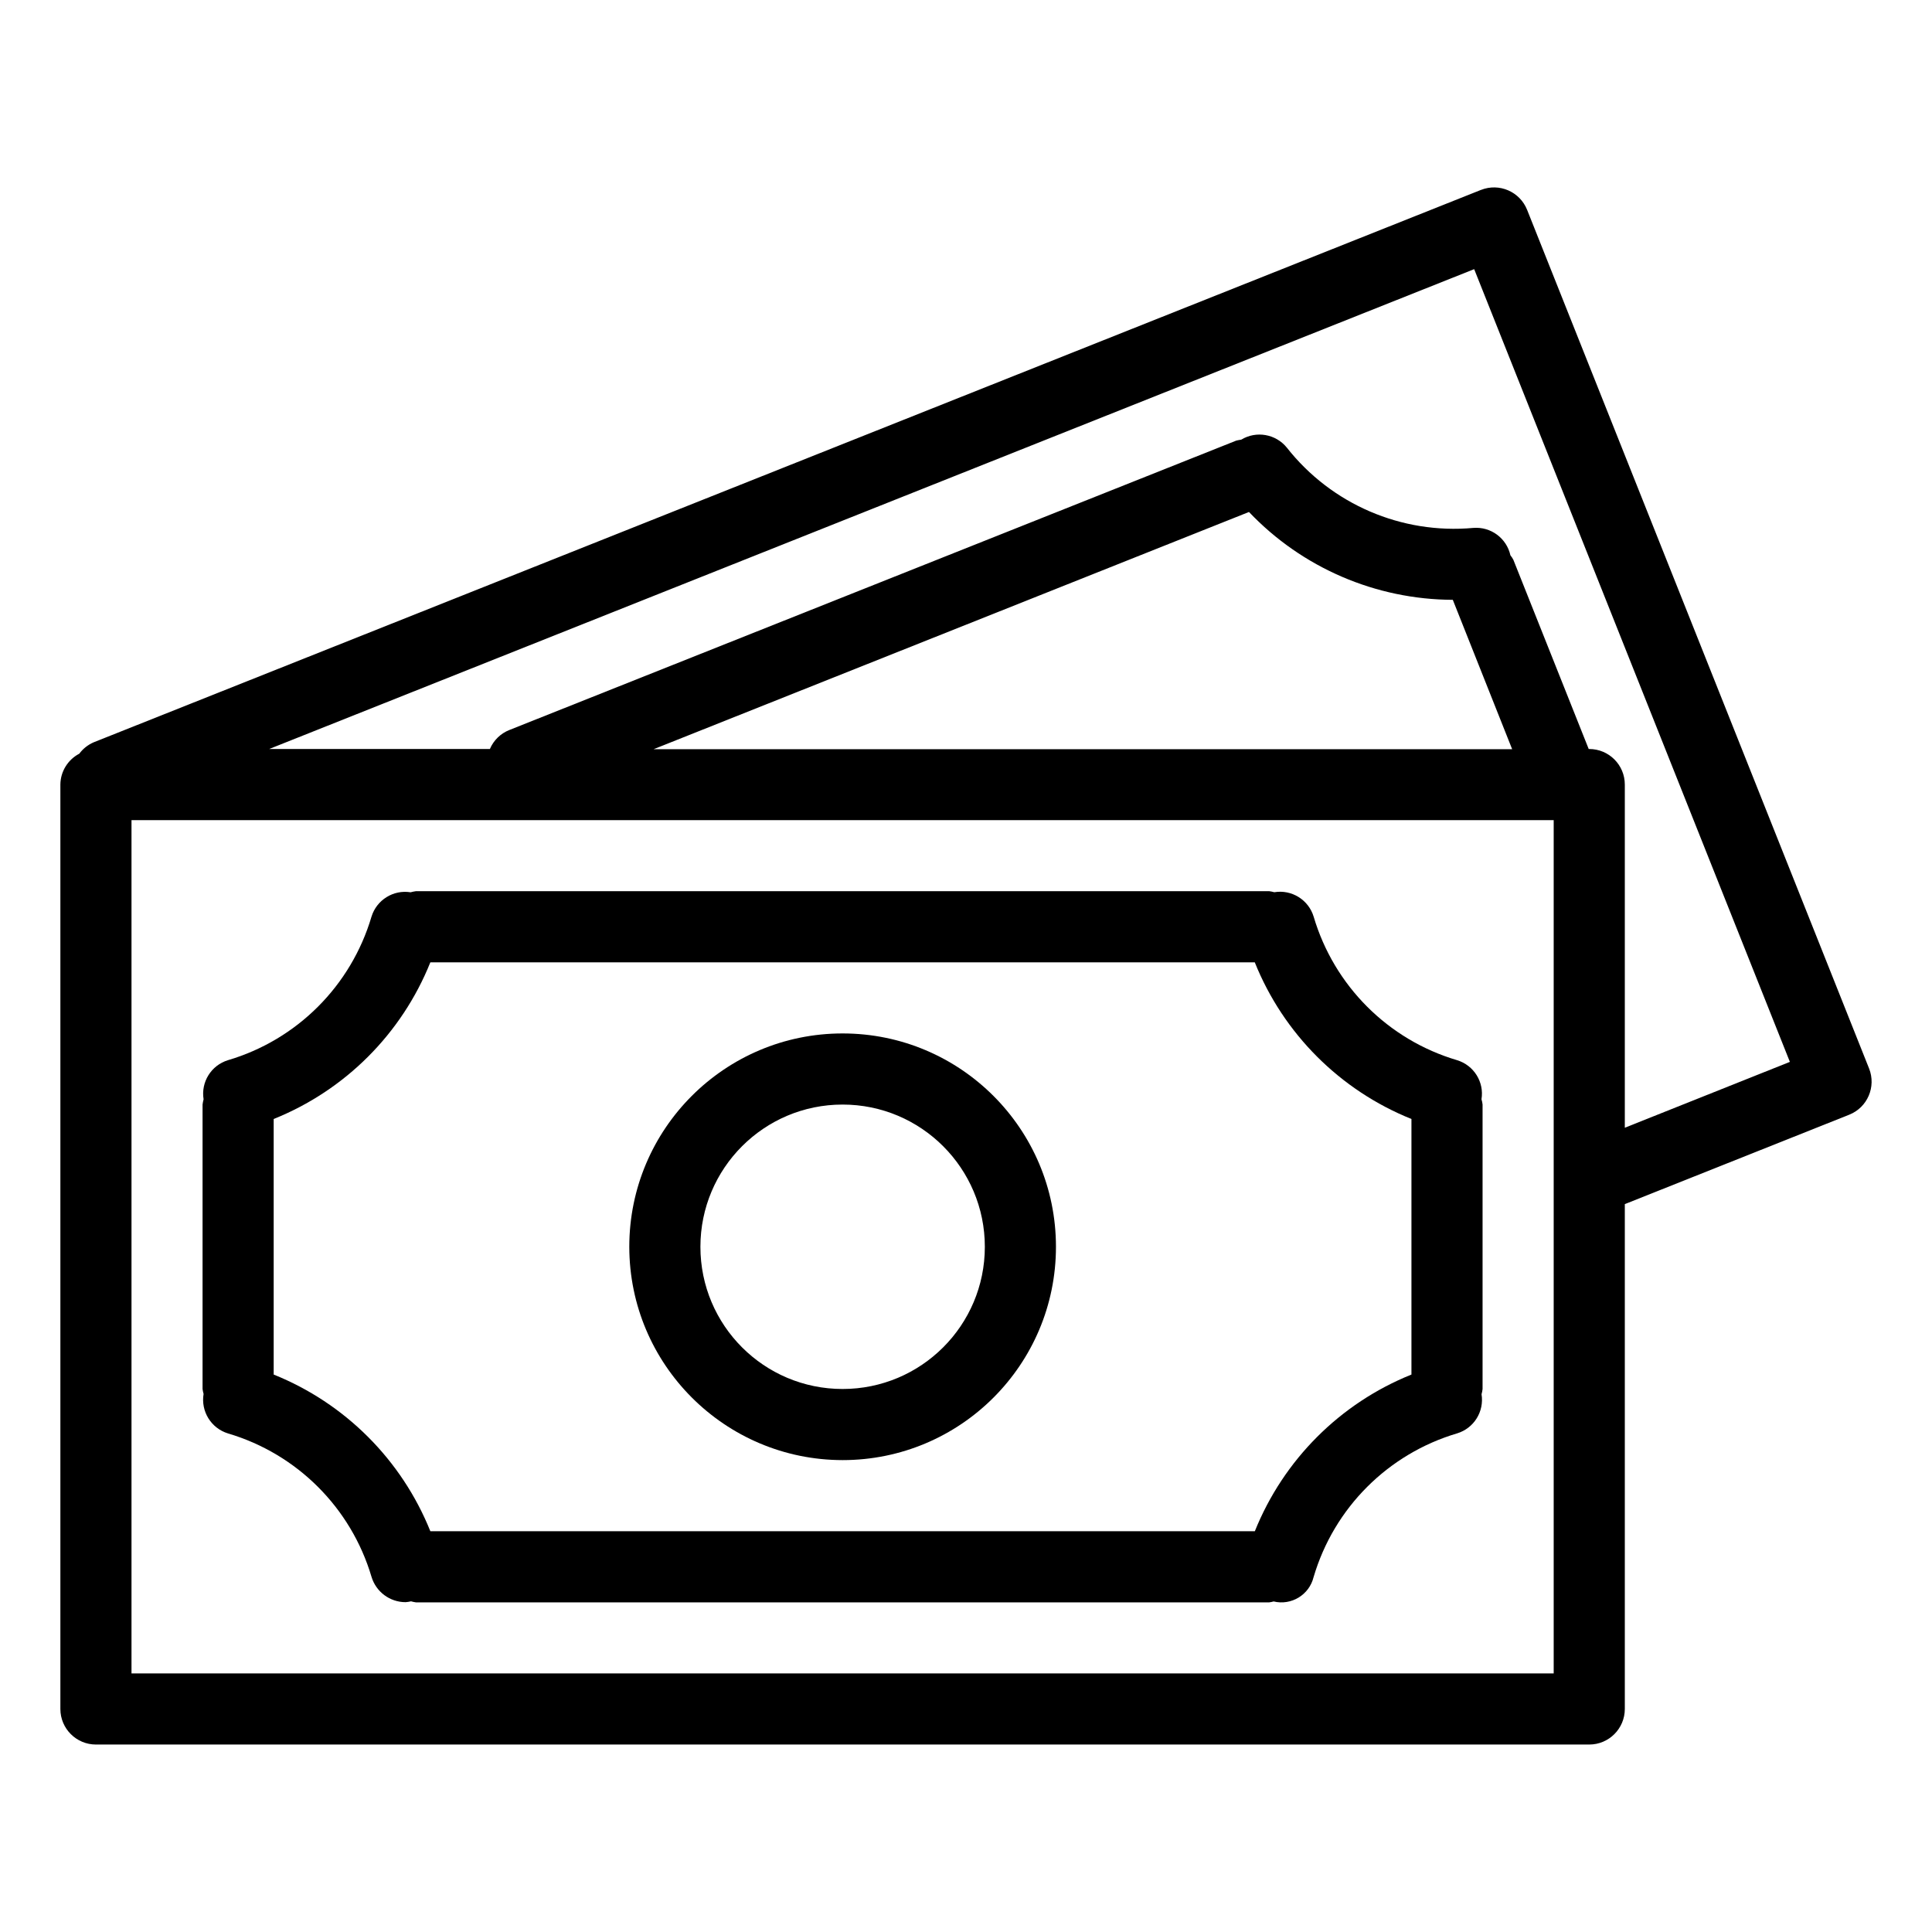 <svg width="32" height="32" viewBox="0 0 32 32" fill="none" xmlns="http://www.w3.org/2000/svg">
<path d="M30.958 17.698C30.958 17.698 30.958 17.698 30.958 17.698L25.294 3.476C25.173 3.173 24.831 3.026 24.529 3.146C24.529 3.146 24.528 3.146 24.528 3.146L1.549 12.296C1.456 12.337 1.374 12.401 1.314 12.483C1.123 12.583 1.002 12.779 1 12.995V28.306C1 28.631 1.264 28.895 1.589 28.895H26.323C26.648 28.895 26.912 28.631 26.912 28.306V19.944L30.629 18.463C30.931 18.343 31.078 18 30.958 17.698ZM25.734 27.717H2.178V13.584H25.734V27.717ZM10.826 12.409L20.687 8.48C21.567 9.405 22.786 9.93 24.063 9.935L25.046 12.409H10.826ZM26.912 18.679V12.995C26.912 12.669 26.648 12.406 26.323 12.406H26.314L25.066 9.272C25.052 9.245 25.036 9.221 25.017 9.197C24.954 8.914 24.692 8.72 24.402 8.744C23.214 8.852 22.052 8.352 21.314 7.414C21.131 7.188 20.808 7.131 20.559 7.282C20.531 7.286 20.503 7.291 20.476 7.298L8.437 12.091C8.292 12.148 8.175 12.262 8.114 12.406H4.458L24.417 4.458L29.646 17.588L26.912 18.679Z" fill="black"/>
<path d="M3.776 23.742C4.919 24.08 5.814 24.973 6.153 26.116C6.228 26.366 6.457 26.537 6.718 26.537C6.748 26.535 6.778 26.53 6.808 26.523C6.835 26.531 6.862 26.536 6.889 26.54H21.023C21.047 26.537 21.071 26.532 21.095 26.525C21.389 26.596 21.685 26.416 21.757 26.122C21.757 26.121 21.757 26.12 21.758 26.119C22.096 24.974 22.991 24.08 24.135 23.741C24.413 23.656 24.585 23.38 24.539 23.093C24.547 23.065 24.553 23.036 24.556 23.006V18.295C24.553 18.265 24.547 18.236 24.538 18.208C24.585 17.921 24.412 17.645 24.134 17.56C22.99 17.222 22.096 16.326 21.758 15.182C21.673 14.903 21.394 14.73 21.106 14.778C21.078 14.77 21.051 14.765 21.023 14.761H6.889C6.859 14.765 6.83 14.771 6.801 14.779C6.515 14.733 6.238 14.906 6.153 15.183C5.815 16.327 4.92 17.222 3.776 17.56C3.498 17.645 3.326 17.921 3.372 18.208C3.364 18.236 3.359 18.265 3.355 18.295V23.006C3.359 23.034 3.364 23.061 3.372 23.088C3.324 23.376 3.496 23.656 3.776 23.742ZM4.533 18.534C5.716 18.059 6.653 17.122 7.128 15.939H20.783C21.258 17.122 22.196 18.059 23.378 18.534V22.767C22.196 23.242 21.259 24.18 20.784 25.362H7.128C6.653 24.18 5.715 23.242 4.533 22.767V18.534Z" fill="black"/>
<path d="M13.956 24.184C15.908 24.184 17.49 22.602 17.49 20.651C17.49 18.699 15.908 17.117 13.956 17.117C12.005 17.117 10.423 18.699 10.423 20.651C10.425 22.601 12.006 24.182 13.956 24.184ZM13.956 18.295C15.257 18.295 16.312 19.35 16.312 20.651C16.312 21.952 15.257 23.006 13.956 23.006C12.655 23.006 11.601 21.952 11.601 20.651C11.601 19.35 12.655 18.295 13.956 18.295Z" fill="black"/>
</svg>

